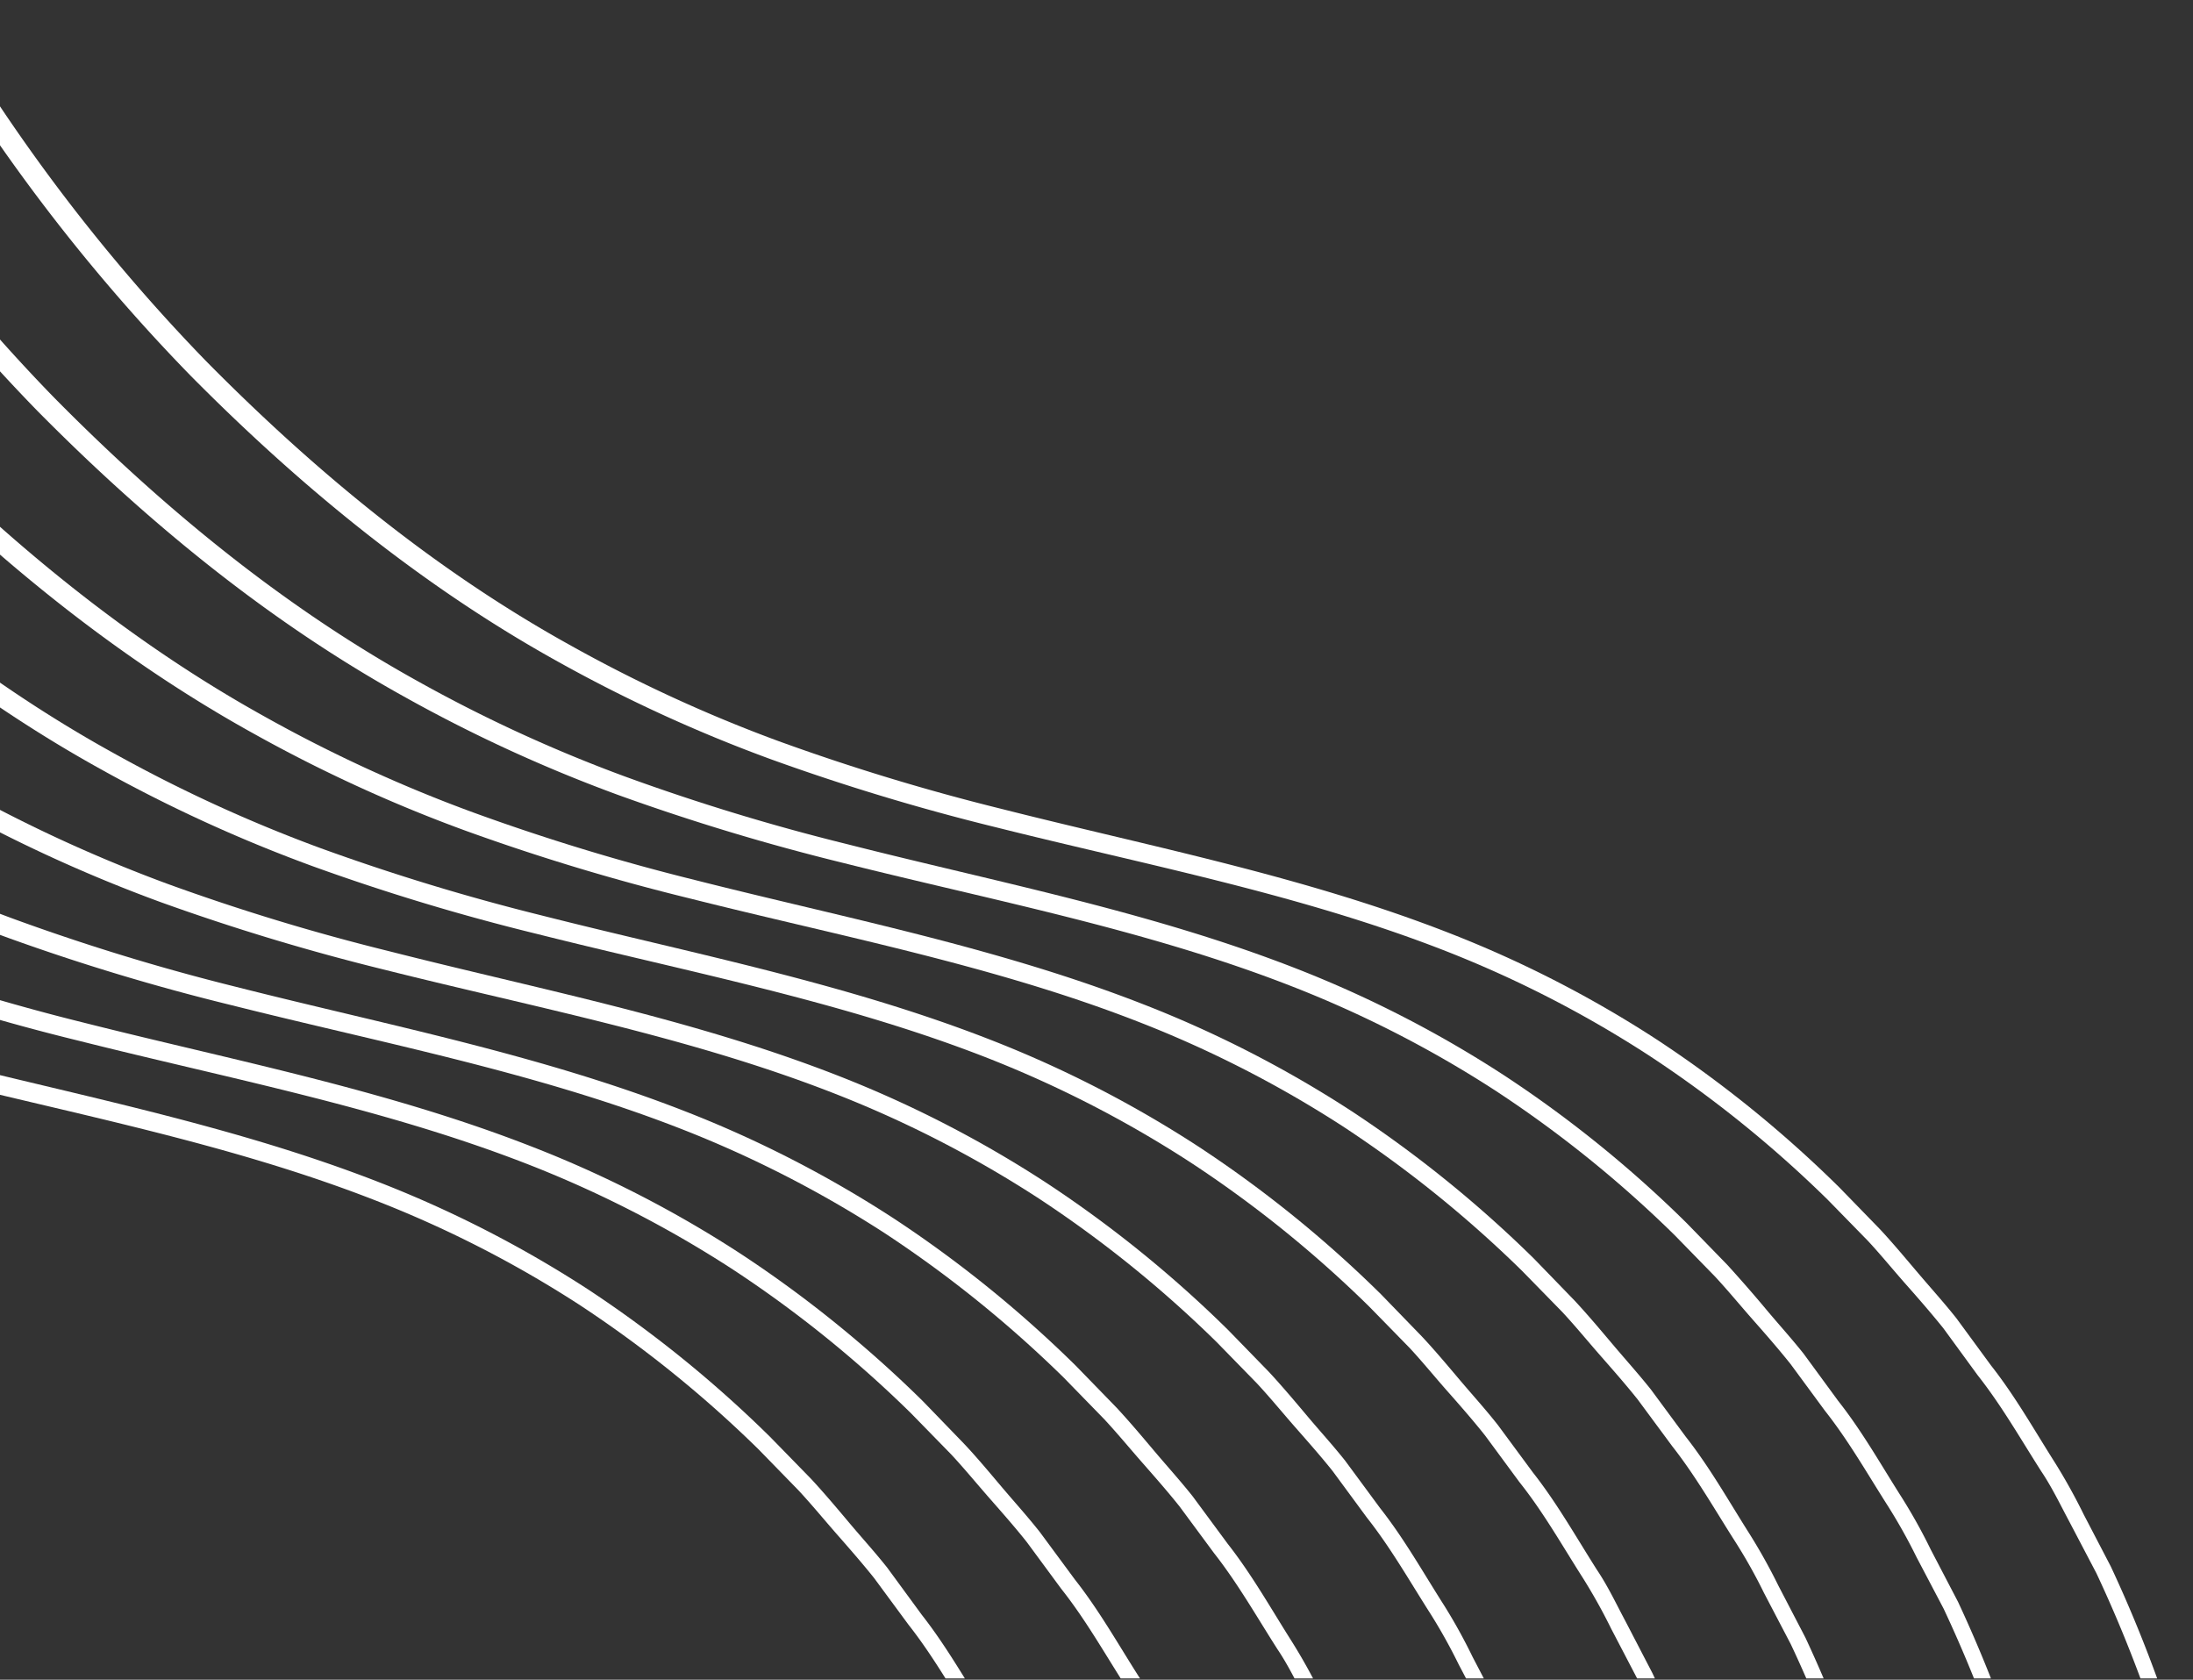 <svg id="Layer_1" data-name="Layer 1" xmlns="http://www.w3.org/2000/svg" xmlns:xlink="http://www.w3.org/1999/xlink" viewBox="0 0 504 386"><rect x="0" y="0" width="504" height="386" fill="#333333" stroke="none"/><defs><style>.cls-1{fill:none;}.cls-2{clip-path:url(#clip-path);}.cls-3{fill:#fff;}</style><clipPath id="clip-path"><rect class="cls-1" x="-0.05" y="-594.08" width="742.05" height="979.78"/></clipPath></defs><title>Assets para layout do front</title><g class="cls-2"><path class="cls-3" d="M-72.76-130.76q4.31,16.54,9.47,32.87C-52.4-63.8-38.61-30.51-20.73.61A423.23,423.23,0,0,0,43.81,86.34C69,111.78,97,134.77,128.47,152.18a340.28,340.28,0,0,0,48.9,22.37,509.7,509.7,0,0,0,51.4,15.53c34.61,8.68,69.72,15.35,102.8,28.2a259.67,259.67,0,0,1,47.15,24.11A270.57,270.57,0,0,1,420,275.65l9.28,9.49c3,3.23,5.82,6.7,8.74,10s5.86,6.67,8.62,10.11L454.49,316c5.53,7,9.88,14.67,14.65,22.13,2.48,3.7,4.38,7.69,6.47,11.6l6.18,11.78c15.09,32.08,24.37,66.7,29.27,101.83,4.64,35.25,5.29,70.93,4.32,106.48s-3.62,71.16-5.7,106.77-3.81,71.26-2.92,107,4.17,71.44,11.75,106.4a376.1,376.1,0,0,0,65.58,145.6,451.35,451.35,0,0,0,34.77,40.74,503.41,503.41,0,0,0,83,67.48q23.8,15.48,48.92,28.75h3.41q-26.38-13.92-51.42-30.18a501.08,501.08,0,0,1-82.5-67.41,446.62,446.62,0,0,1-34.51-40.61,374.14,374.14,0,0,1-64.88-144.89c-7.45-34.8-10.68-70.38-11.44-105.93s1-71.19,3.15-106.77,4.88-71.13,6-106.81.47-71.53-4.11-107c-4.88-35.42-14.13-70.45-29.38-103L478.87,348a134.4,134.4,0,0,0-6.52-11.76c-4.82-7.59-9.23-15.43-14.78-22.47l-7.95-10.84c-2.79-3.52-5.81-6.86-8.71-10.27s-5.76-6.86-8.81-10.14l-9.38-9.65A274,274,0,0,0,380.94,239a261.59,261.59,0,0,0-47.86-24.58c-33.52-13.11-68.81-19.89-103.24-28.62a505.66,505.66,0,0,1-50.91-15.49,335.93,335.93,0,0,1-48.17-22.2c-31-17.21-58.59-40-83.46-65.19A417.31,417.31,0,0,1-16.27-1.94C-33.87-32.73-47.45-65.7-58.16-99.51q-4.89-15.51-9-31.25Z"/><path class="cls-3" d="M-110-130.76c3.44,13.79,7.27,27.5,11.58,41.05C-87.48-55.61-73.69-22.3-55.81,8.8A422,422,0,0,0,8.7,94.53C33.9,120,61.92,143,93.38,160.37a342,342,0,0,0,48.9,22.39,510,510,0,0,0,51.38,15.51c34.64,8.7,69.72,15.35,102.8,28.22a258.94,258.94,0,0,1,47.15,24.09,269.71,269.71,0,0,1,41.26,33.26l9.28,9.51c3,3.23,5.82,6.67,8.76,10s5.84,6.65,8.6,10.11l7.87,10.69c5.53,7,9.88,14.7,14.65,22.16a128.62,128.62,0,0,1,6.47,11.6l6.18,11.75c15.09,32.09,24.37,66.7,29.29,101.87,4.62,35.21,5.27,70.89,4.33,106.47s-3.65,71.13-5.73,106.74-3.81,71.29-2.92,107,4.17,71.42,11.75,106.37A376.1,376.1,0,0,0,549,1043.72a438.91,438.91,0,0,0,34.8,40.74,499.48,499.48,0,0,0,83,67.49q16.65,10.83,34,20.56h3.32c-12.39-6.93-24.53-14.23-36.37-22a498.6,498.6,0,0,1-82.49-67.4,440.86,440.86,0,0,1-34.54-40.61A373.62,373.62,0,0,1,485.8,897.6c-7.48-34.77-10.69-70.35-11.47-105.93s1-71.18,3.18-106.74,4.87-71.16,5.94-106.84.47-71.5-4.09-107c-4.87-35.43-14.15-70.46-29.37-103l-6.23-11.94a128.29,128.29,0,0,0-6.52-11.76c-4.82-7.55-9.2-15.4-14.78-22.46l-7.95-10.85c-2.79-3.52-5.81-6.83-8.68-10.27S400,294,397,290.69l-9.38-9.64a272.87,272.87,0,0,0-41.78-33.83A262.35,262.35,0,0,0,298,222.61C264.48,209.5,229.16,202.75,194.75,194a495.51,495.51,0,0,1-50.9-15.48,335.67,335.67,0,0,1-48.2-22.18c-31-17.23-58.59-40-83.46-65.22A415.47,415.47,0,0,1-51.36,6.27C-69-24.52-82.53-57.51-93.27-91.32c-4.12-13-7.77-26.17-11.08-39.44Z"/><path class="cls-3" d="M-147.09-130.76c4,16.58,8.44,33,13.6,49.27C-122.59-47.43-108.8-14.12-90.92,17a420.33,420.33,0,0,0,64.51,85.73c25.2,25.44,53.22,48.43,84.68,65.84a337.64,337.64,0,0,0,48.9,22.39,501.2,501.2,0,0,0,51.4,15.51c34.62,8.71,69.73,15.38,102.78,28.23a259.8,259.8,0,0,1,47.18,24.08A272.16,272.16,0,0,1,349.76,292l9.31,9.52c3,3.23,5.81,6.67,8.73,10s5.84,6.64,8.6,10.11l7.9,10.69c5.5,7,9.85,14.7,14.62,22.15a120.88,120.88,0,0,1,6.49,11.6l6.15,11.76c15.12,32.08,24.38,66.72,29.3,101.86,4.62,35.24,5.27,70.9,4.33,106.48s-3.65,71.16-5.71,106.73-3.8,71.29-2.92,107,4.15,71.42,11.73,106.38a393.55,393.55,0,0,0,36.86,100.37,399.42,399.42,0,0,0,28.72,45.25,450.3,450.3,0,0,0,34.8,40.74,502.37,502.37,0,0,0,83,67.46q9.81,6.38,19.88,12.38h3.21q-11.22-6.67-22.16-13.81a500,500,0,0,1-82.49-67.41,440.86,440.86,0,0,1-34.54-40.61,374.51,374.51,0,0,1-64.85-144.89C443.23,871,440,835.43,439.25,799.88s1-71.21,3.15-106.76,4.87-71.14,6-106.82.47-71.52-4.12-107c-4.87-35.42-14.15-70.43-29.37-103l-6.21-11.94a133.26,133.26,0,0,0-6.54-11.75c-4.8-7.56-9.2-15.41-14.75-22.47l-8-10.84c-2.79-3.5-5.79-6.83-8.68-10.25s-5.79-6.88-8.84-10.16l-9.35-9.65a277,277,0,0,0-41.81-33.83,262.2,262.2,0,0,0-47.86-24.58c-33.49-13.11-68.78-19.89-103.22-28.62a500.68,500.68,0,0,1-50.9-15.51,332.44,332.44,0,0,1-48.2-22.18c-31-17.23-58.59-40-83.43-65.19A417.44,417.44,0,0,1-86.47,14.45c-17.59-30.78-31.17-63.75-41.91-97.59-4.93-15.69-9.23-31.59-13.08-47.62Z"/><path class="cls-3" d="M-184.08-130.76c4.4,19.34,9.49,38.53,15.48,57.45,10.9,34.09,24.69,67.38,42.57,98.5A422.44,422.44,0,0,0-61.5,110.92c25.18,25.44,53.2,48.43,84.66,65.84a340.78,340.78,0,0,0,48.9,22.37,502.65,502.65,0,0,0,51.4,15.5c34.62,8.71,69.73,15.38,102.81,28.23A260,260,0,0,1,273.42,267a268.77,268.77,0,0,1,41.26,33.26l9.28,9.49c3,3.23,5.81,6.7,8.73,10s5.87,6.67,8.6,10.11l7.9,10.72c5.53,6.93,9.88,14.67,14.65,22.13a130.2,130.2,0,0,1,6.46,11.6l6.15,11.78c15.12,32.08,24.38,66.7,29.3,101.83,4.64,35.24,5.29,70.93,4.33,106.48s-3.62,71.16-5.71,106.77-3.8,71.26-2.92,107,4.17,71.44,11.76,106.4a376.36,376.36,0,0,0,65.58,145.6,449.74,449.74,0,0,0,34.77,40.74,504,504,0,0,0,83,67.48c2.16,1.41,4.32,2.79,6.51,4.17h3.18c-2.94-1.85-5.86-3.7-8.76-5.6A500.59,500.59,0,0,1,515,1099.5a439.47,439.47,0,0,1-34.51-40.63A373.33,373.33,0,0,1,415.58,914c-7.46-34.8-10.69-70.38-11.44-105.93s1-71.19,3.15-106.77,4.87-71.13,6-106.81.47-71.53-4.12-107C404.27,452,395,417,379.76,384.48l-6.2-11.94c-2.11-3.94-4-8-6.51-11.73-4.83-7.59-9.23-15.43-14.78-22.47l-8-10.84c-2.76-3.52-5.79-6.86-8.68-10.27s-5.76-6.86-8.84-10.14l-9.35-9.65a273.72,273.72,0,0,0-41.81-33.85A261.66,261.66,0,0,0,227.78,239c-33.52-13.12-68.82-19.89-103.25-28.62a505.48,505.48,0,0,1-50.9-15.49,336.78,336.78,0,0,1-48.2-22.2c-31-17.21-58.57-40-83.43-65.19a417.72,417.72,0,0,1-63.58-84.87c-17.59-30.79-31.17-63.76-41.88-97.57-5.79-18.37-10.72-37-15-55.83Z"/><path class="cls-3" d="M-221-130.76c4.85,22.11,10.5,44,17.33,65.63C-192.79-31-179,2.28-161.12,33.38A422.38,422.38,0,0,0-96.61,119.1c25.18,25.44,53.2,48.43,84.69,65.85A343.14,343.14,0,0,0,37,207.34a512.72,512.72,0,0,0,51.4,15.51c34.64,8.7,69.73,15.35,102.81,28.22a259.27,259.27,0,0,1,47.15,24.09,270.2,270.2,0,0,1,41.26,33.26l9.28,9.51c3,3.23,5.81,6.67,8.73,10s5.87,6.65,8.63,10.11l7.87,10.69c5.53,7,9.88,14.7,14.65,22.16a126.13,126.13,0,0,1,6.46,11.6l6.18,11.75c15.09,32.09,24.37,66.7,29.3,101.87,4.61,35.21,5.26,70.89,4.3,106.47s-3.62,71.13-5.71,106.74-3.8,71.29-2.92,107,4.17,71.42,11.76,106.37a375.67,375.67,0,0,0,65.58,145.6A441.43,441.43,0,0,0,478.47,1109a497.05,497.05,0,0,0,76.92,63.47h3.11a499.19,499.19,0,0,1-78.64-64.82,445.26,445.26,0,0,1-34.51-40.61,373.68,373.68,0,0,1-64.88-144.9C373,887.41,369.81,851.83,369,816.25s1-71.18,3.18-106.74,4.87-71.16,5.94-106.84.47-71.5-4.09-107c-4.88-35.43-14.16-70.46-29.38-103l-6.23-11.94A125.86,125.86,0,0,0,331.94,369c-4.83-7.56-9.21-15.4-14.78-22.46l-8-10.85c-2.79-3.52-5.82-6.83-8.71-10.27s-5.76-6.85-8.81-10.14l-9.38-9.64a274.4,274.4,0,0,0-41.79-33.83,262.27,262.27,0,0,0-47.85-24.61c-33.52-13.11-68.82-19.86-103.22-28.62a498.33,498.33,0,0,1-50.93-15.48A338.1,338.1,0,0,1-9.65,180.91c-31-17.23-58.6-40-83.46-65.22a415.47,415.47,0,0,1-63.55-84.84C-174.28.06-187.84-32.93-198.57-66.74c-6.62-21-12.12-42.44-16.82-64Z"/><path class="cls-3" d="M-257.9-130.76a752.22,752.22,0,0,0,19.11,73.85c10.89,34.06,24.68,67.37,42.56,98.47a421.06,421.06,0,0,0,64.51,85.73c25.21,25.44,53.23,48.43,84.69,65.84a338.72,338.72,0,0,0,48.9,22.39A502.18,502.18,0,0,0,53.24,231c34.64,8.71,69.75,15.38,102.81,28.23a260,260,0,0,1,47.17,24.08,272.24,272.24,0,0,1,41.24,33.26l9.28,9.52c3,3.23,5.84,6.67,8.76,10s5.84,6.64,8.6,10.11l7.9,10.69c5.5,7,9.85,14.7,14.62,22.15,2.48,3.68,4.38,7.69,6.49,11.6l6.15,11.76c15.12,32.08,24.37,66.72,29.3,101.86,4.61,35.24,5.26,70.9,4.33,106.48s-3.65,71.13-5.71,106.73-3.83,71.29-2.92,107S335.4,895.93,343,930.89a393.9,393.9,0,0,0,36.85,100.37,399.5,399.5,0,0,0,28.73,45.25,445.42,445.42,0,0,0,34.79,40.74,494.41,494.41,0,0,0,65.09,55.26h3.05a492.69,492.69,0,0,1-66.73-56.64,442.31,442.31,0,0,1-34.53-40.61,374.63,374.63,0,0,1-64.86-144.9c-7.48-34.77-10.68-70.35-11.44-105.9s1-71.21,3.16-106.76,4.87-71.14,6-106.82.45-71.52-4.11-107c-4.88-35.42-14.16-70.43-29.38-103l-6.2-11.94a130.83,130.83,0,0,0-6.55-11.75c-4.79-7.56-9.2-15.41-14.75-22.47l-8-10.84c-2.79-3.52-5.79-6.83-8.68-10.25s-5.79-6.88-8.84-10.16l-9.38-9.65A275.35,275.35,0,0,0,205.41,280a262.76,262.76,0,0,0-47.85-24.58c-33.5-13.11-68.79-19.89-103.22-28.62A501.64,501.64,0,0,1,3.43,211.27a332.33,332.33,0,0,1-48.19-22.18c-31-17.23-58.6-40-83.46-65.22A417,417,0,0,1-191.77,39c-17.6-30.78-31.18-63.75-41.91-97.59a743.21,743.21,0,0,1-18.54-72.2Z"/><path class="cls-3" d="M-294.73-130.76a789.44,789.44,0,0,0,20.83,82c10.89,34.09,24.68,67.38,42.56,98.5a422.72,422.72,0,0,0,64.51,85.73c25.21,25.44,53.23,48.43,84.69,65.84a340.78,340.78,0,0,0,48.9,22.37,502.65,502.65,0,0,0,51.4,15.5c34.61,8.71,69.72,15.38,102.8,28.23a259.67,259.67,0,0,1,47.15,24.11,268.85,268.85,0,0,1,41.27,33.26l9.27,9.49c3,3.23,5.82,6.67,8.74,10s5.86,6.65,8.6,10.11l7.9,10.72c5.5,6.93,9.88,14.67,14.64,22.13C261,391,262.91,395,265,398.86l6.15,11.79c15.12,32.08,24.37,66.7,29.3,101.83,4.61,35.24,5.29,70.93,4.32,106.48s-3.62,71.16-5.7,106.77-3.81,71.26-2.92,107,4.14,71.42,11.73,106.4a394.25,394.25,0,0,0,36.88,100.35,389.12,389.12,0,0,0,28.72,45.25,446.55,446.55,0,0,0,34.77,40.74,487.29,487.29,0,0,0,53.93,47.07h3a486.07,486.07,0,0,1-55.5-48.43,443.93,443.93,0,0,1-34.51-40.63,374.21,374.21,0,0,1-64.88-144.87c-7.45-34.8-10.68-70.38-11.44-105.93s1-71.19,3.16-106.77,4.87-71.13,6-106.81.47-71.53-4.11-107c-4.88-35.42-14.16-70.45-29.38-103l-6.2-11.94c-2.11-3.94-4-8-6.52-11.76-4.82-7.56-9.23-15.4-14.78-22.44l-8-10.84c-2.77-3.52-5.79-6.86-8.68-10.27s-5.76-6.88-8.84-10.14L212.11,322a273.82,273.82,0,0,0-41.81-33.83,261,261,0,0,0-47.83-24.58C89,250.47,53.66,243.7,19.23,235a504.09,504.09,0,0,1-50.91-15.49,338.27,338.27,0,0,1-48.19-22.2c-31-17.23-58.57-40-83.44-65.19a417.67,417.67,0,0,1-63.57-84.87c-17.6-30.79-31.18-63.76-41.89-97.57A787.49,787.49,0,0,1-289-130.76Z"/><path class="cls-3" d="M-329-130.76v12a779.17,779.17,0,0,0,20,78.19C-298.12-6.45-284.3,26.86-266.45,58a422.89,422.89,0,0,0,64.54,85.72c25.18,25.44,53.2,48.43,84.66,65.85a344.51,344.51,0,0,0,48.9,22.39,507.73,507.73,0,0,0,51.4,15.5c34.64,8.71,69.72,15.36,102.8,28.23A258.94,258.94,0,0,1,133,299.74,271.74,271.74,0,0,1,174.27,333l9.27,9.51c3,3.23,5.82,6.67,8.74,10s5.86,6.68,8.62,10.14l7.88,10.69c5.52,7,9.87,14.7,14.64,22.16a132.34,132.34,0,0,1,6.47,11.57l6.18,11.78c15.09,32.09,24.37,66.7,29.27,101.86,4.64,35.22,5.29,70.9,4.32,106.48S266,698.3,264,733.91s-3.81,71.26-2.92,107,4.17,71.42,11.75,106.37a376.1,376.1,0,0,0,65.58,145.6,441.53,441.53,0,0,0,34.8,40.74,478.29,478.29,0,0,0,43.35,38.89h2.92a479.7,479.7,0,0,1-44.89-40.24A446.86,446.86,0,0,1,340,1091.66a374.11,374.11,0,0,1-64.88-144.9c-7.45-34.77-10.68-70.35-11.44-105.93s1-71.18,3.16-106.74,4.87-71.16,6-106.84.47-71.5-4.09-107c-4.9-35.43-14.15-70.46-29.37-103l-6.23-11.94a133.24,133.24,0,0,0-6.52-11.76c-4.82-7.56-9.23-15.4-14.78-22.46l-7.95-10.85c-2.79-3.52-5.81-6.83-8.7-10.27s-5.76-6.85-8.81-10.14L177,330.21a275.84,275.84,0,0,0-41.78-33.86,264.12,264.12,0,0,0-47.86-24.58c-33.52-13.11-68.81-19.86-103.24-28.62a505.61,505.61,0,0,1-50.91-15.48A339.12,339.12,0,0,1-115,205.49c-31-17.23-58.59-40-83.46-65.22A415.83,415.83,0,0,1-262,55.43c-17.62-30.81-31.17-63.79-41.91-97.59a791.6,791.6,0,0,1-21.84-88.6Z"/></g></svg>